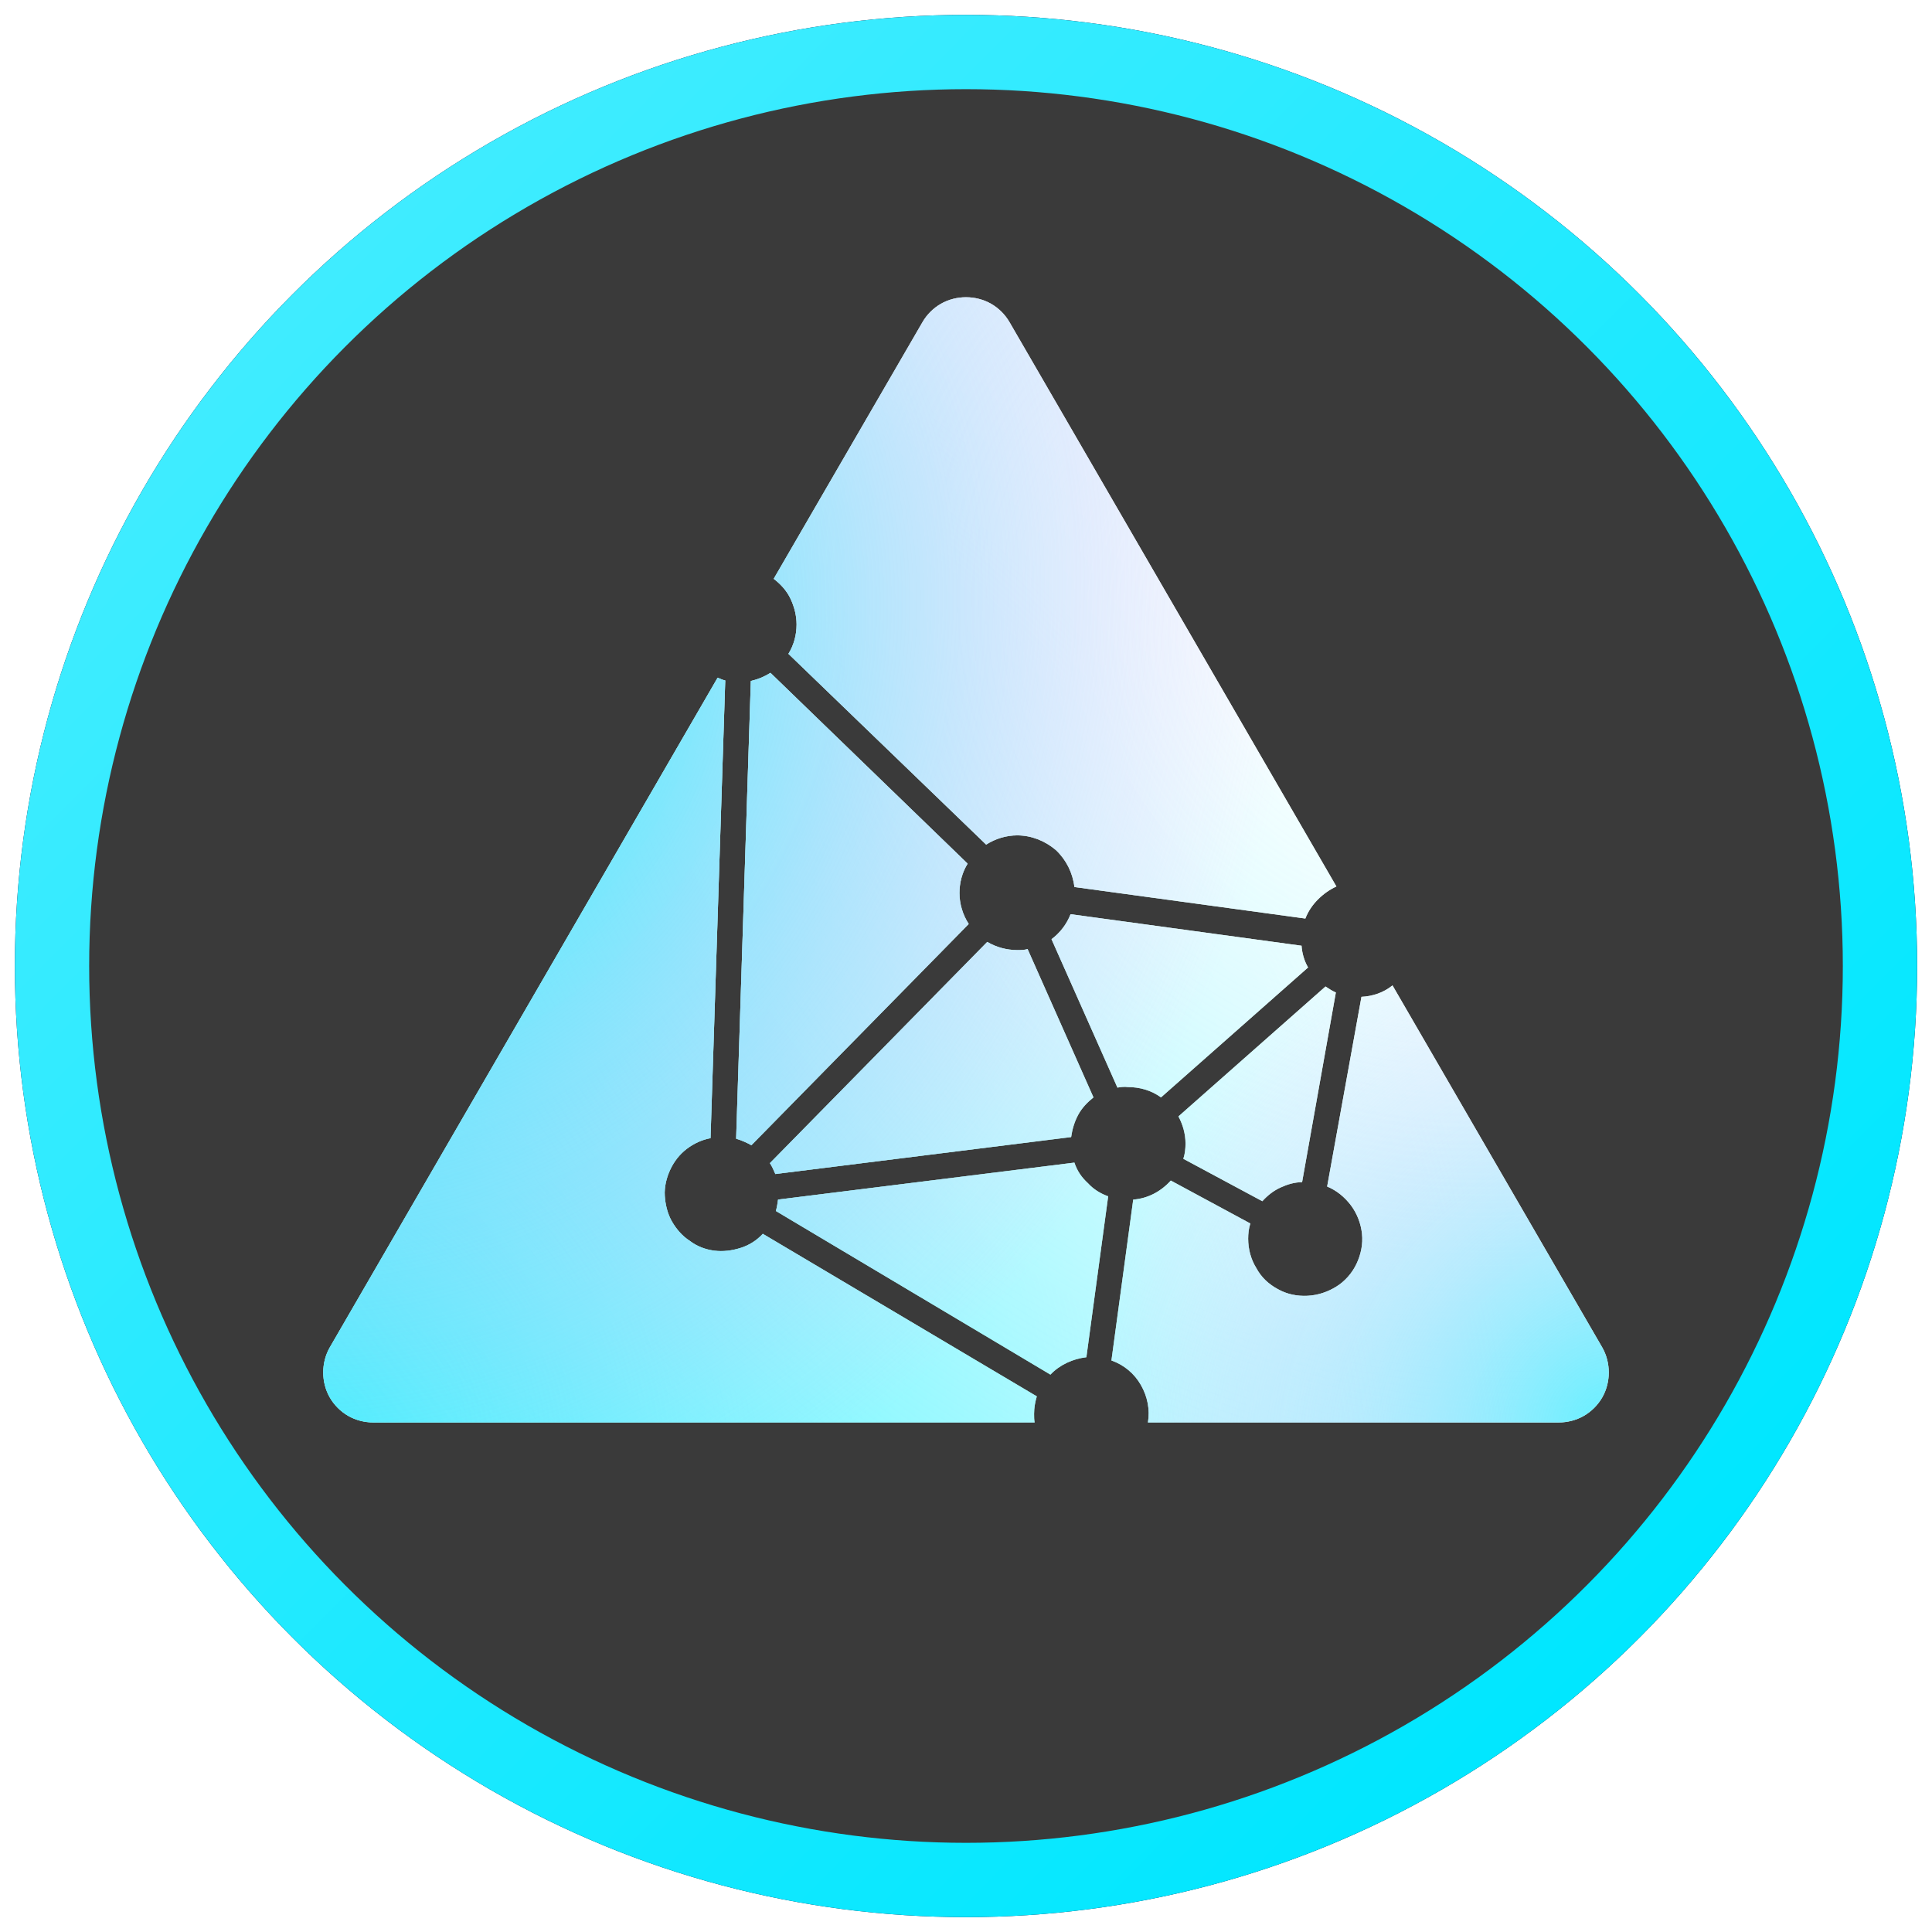 <svg width="520" height="520" viewBox="0 0 520 520" fill="none" xmlns="http://www.w3.org/2000/svg" xmlns:xlink="http://www.w3.org/1999/xlink">
<g filter="url(#filter0_d_318_108)">
<g clip-path="url(#clip0_318_108)">
<path d="M314.4 302.3C315.3 301.3 316.4 300.4 317.7 299.8C319 299.2 320.3 298.8 321.7 298.8L327.9 263.9C327.2 263.6 326.6 263.2 326 262.8L299 286.7C299.8 288.2 300.3 289.9 300.3 291.7C300.3 292.6 300.2 293.6 299.9 294.5L314.4 302.3ZM376.8 329.2L338.3 262.6C336.7 263.9 334.7 264.6 332.6 264.7L326.3 299.6C328 300.3 329.5 301.5 330.7 303.1C331.8 304.6 332.5 306.4 332.7 308.3C332.9 310.2 332.5 312.1 331.7 313.8C330.9 315.5 329.6 317 328 318C326.4 319 324.6 319.6 322.7 319.7C320.8 319.8 318.9 319.4 317.3 318.5C315.6 317.6 314.2 316.3 313.3 314.6C312.3 313 311.8 311.1 311.8 309.2C311.8 308.3 311.9 307.3 312.2 306.4L297.6 298.5C295.8 300.5 293.4 301.8 290.7 302L286.7 331.6C289 332.4 290.9 334 292.1 336.1C293.3 338.2 293.8 340.6 293.4 343H368.8C370.4 343 372 342.6 373.4 341.8C374.8 341 376 339.8 376.8 338.4C377.6 337 378 335.4 378 333.8C378 332.2 377.6 330.6 376.8 329.2ZM260.5 251.3C259.4 249.6 258.8 247.6 258.8 245.6C258.8 243.7 259.3 241.8 260.3 240.2L224.1 205.1C223 205.8 221.8 206.3 220.5 206.6L217.8 290.8C218.8 291.1 219.7 291.5 220.6 292L260.5 251.3ZM228.9 196.2C228.9 198.1 228.4 200 227.4 201.6L263.7 236.7C265.4 235.6 267.4 235 269.4 235C272 235 274.5 236 276.5 237.7C278.4 239.5 279.6 241.9 279.9 244.5L322.3 250.3C322.8 249 323.6 247.8 324.6 246.8C325.6 245.8 326.7 245 328 244.4L268 140.6C267.2 139.2 266 138 264.6 137.2C263.2 136.4 261.6 136 260 136C258.4 136 256.8 136.4 255.4 137.2C254 138 252.8 139.2 252 140.6L224.7 187.8C226 188.8 227.1 190 227.8 191.5C228.5 193 228.9 194.6 228.9 196.2ZM279.9 295.2L225.5 302C225.4 302.7 225.3 303.4 225.1 304.1L275.5 334.2C277.2 332.4 279.6 331.3 282.1 331L286.1 301.4C284.7 300.9 283.4 300.1 282.4 299C281.2 297.9 280.4 296.7 279.9 295.2ZM269.4 256.1C267.5 256.1 265.6 255.6 263.9 254.6L224 295.3C224.4 295.9 224.7 296.6 225 297.3L279.3 290.5C279.5 289.1 279.9 287.7 280.6 286.4C281.3 285.1 282.3 284.1 283.4 283.2L271.3 255.9C270.8 256.1 270.1 256.1 269.4 256.1ZM222.7 308.3C221.6 309.5 220.2 310.4 218.6 310.9C217 311.4 215.4 311.6 213.8 311.4C212.2 311.2 210.6 310.6 209.3 309.6C207.9 308.7 206.8 307.4 206 306C205.2 304.6 204.8 302.9 204.7 301.3C204.6 299.7 205 298 205.7 296.5C206.4 295 207.4 293.7 208.7 292.7C210 291.7 211.5 291 213.1 290.7L215.8 206.5C215.3 206.4 214.9 206.2 214.4 206L143.2 329.2C142.4 330.6 142 332.2 142 333.8C142 335.4 142.4 337 143.2 338.4C144 339.8 145.2 341 146.6 341.8C148 342.6 149.6 343 151.2 343H272.6C272.5 342.5 272.5 342 272.5 341.4C272.5 340.3 272.7 339.2 273 338.2L222.7 308.3ZM289.7 281.3C291.9 281.3 294 281.9 295.8 283.2L322.8 259.3C322.1 258.1 321.7 256.7 321.6 255.3L279.2 249.5C278.5 251.3 277.3 252.9 275.7 254.1L287.8 281.4C288.4 281.3 289.1 281.2 289.7 281.3Z" />
</g>
<circle cx="260" cy="256" r="256" fill="#110D37"/>
<circle cx="260" cy="256" r="246" fill="#3A3A3A" stroke="url(#paint0_linear_318_108)" stroke-width="20"/>
<g clip-path="url(#clip1_318_108)">
<path d="M339.756 319.307C341.075 317.844 342.688 316.527 344.594 315.649C346.5 314.772 348.406 314.186 350.458 314.186L359.548 263.126C358.522 262.687 357.642 262.101 356.763 261.516L317.178 296.483C318.351 298.678 319.084 301.165 319.084 303.799C319.084 305.115 318.937 306.578 318.497 307.895L339.756 319.307ZM431.241 358.663L374.796 261.224C372.45 263.126 369.518 264.15 366.439 264.296L357.203 315.357C359.695 316.381 361.894 318.137 363.653 320.478C365.266 322.672 366.292 325.306 366.586 328.085C366.879 330.865 366.292 333.645 365.119 336.132C363.947 338.62 362.041 340.814 359.695 342.277C357.349 343.74 354.71 344.618 351.925 344.764C349.139 344.911 346.353 344.325 344.008 343.009C341.515 341.692 339.463 339.79 338.143 337.303C336.677 334.962 335.944 332.182 335.944 329.402C335.944 328.085 336.091 326.622 336.53 325.306L315.125 313.747C312.486 316.674 308.968 318.576 305.009 318.868L299.145 362.175C302.517 363.345 305.303 365.686 307.062 368.759C308.821 371.831 309.554 375.342 308.968 378.854H419.512C421.858 378.854 424.203 378.268 426.256 377.098C428.308 375.928 430.068 374.172 431.241 372.124C432.414 370.075 433 367.734 433 365.394C433 363.053 432.414 360.712 431.241 358.663ZM260.733 244.691C259.12 242.204 258.241 239.278 258.241 236.352C258.241 233.572 258.974 230.792 260.44 228.451L207.367 177.098C205.754 178.122 203.995 178.853 202.089 179.292L198.131 302.482C199.597 302.921 200.916 303.506 202.236 304.238L260.733 244.691ZM214.404 164.076C214.404 166.856 213.671 169.636 212.205 171.977L265.425 223.33C267.917 221.721 270.849 220.843 273.781 220.843C277.593 220.843 281.258 222.306 284.191 224.793C286.976 227.427 288.736 230.938 289.175 234.742L351.338 243.228C352.071 241.326 353.244 239.57 354.71 238.107C356.176 236.644 357.789 235.474 359.695 234.596L271.729 82.73C270.556 80.682 268.797 78.926 266.744 77.756C264.692 76.585 262.346 76 260 76C257.654 76 255.308 76.585 253.256 77.756C251.203 78.926 249.444 80.682 248.271 82.73L208.247 151.787C210.153 153.25 211.765 155.005 212.792 157.2C213.818 159.394 214.404 161.735 214.404 164.076ZM289.175 308.919L209.419 318.868C209.273 319.892 209.126 320.916 208.833 321.941L282.725 365.979C285.217 363.345 288.736 361.736 292.401 361.297L298.265 317.99C296.213 317.259 294.307 316.088 292.841 314.479C291.081 312.87 289.908 311.114 289.175 308.919ZM273.781 251.714C270.996 251.714 268.21 250.982 265.718 249.519L207.22 309.066C207.807 309.944 208.247 310.968 208.686 311.992L288.296 302.043C288.589 299.995 289.175 297.946 290.202 296.044C291.228 294.142 292.694 292.679 294.307 291.363L276.567 251.421C275.834 251.714 274.808 251.714 273.781 251.714ZM205.314 328.085C203.702 329.841 201.649 331.158 199.303 331.889C196.958 332.621 194.612 332.914 192.266 332.621C189.92 332.328 187.575 331.451 185.669 329.987C183.616 328.671 182.003 326.769 180.831 324.72C179.658 322.672 179.071 320.185 178.925 317.844C178.778 315.503 179.364 313.016 180.391 310.821C181.417 308.627 182.883 306.725 184.789 305.262C186.695 303.799 188.894 302.775 191.24 302.336L195.198 179.146C194.465 179 193.879 178.707 193.146 178.414L88.759 358.663C87.586 360.712 87 363.053 87 365.394C87 367.734 87.586 370.075 88.759 372.124C89.932 374.172 91.692 375.928 93.744 377.098C95.797 378.268 98.142 378.854 100.488 378.854H278.473C278.326 378.122 278.326 377.391 278.326 376.513C278.326 374.903 278.619 373.294 279.059 371.831L205.314 328.085ZM303.543 288.583C306.769 288.583 309.847 289.461 312.486 291.363L352.071 256.395C351.045 254.64 350.458 252.592 350.312 250.543L288.149 242.057C287.123 244.691 285.364 247.032 283.018 248.788L300.758 288.729C301.637 288.583 302.664 288.437 303.543 288.583Z" fill="white"/>
<path d="M339.756 319.307C341.075 317.844 342.688 316.527 344.594 315.649C346.5 314.772 348.406 314.186 350.458 314.186L359.548 263.126C358.522 262.687 357.642 262.101 356.763 261.516L317.178 296.483C318.351 298.678 319.084 301.165 319.084 303.799C319.084 305.115 318.937 306.578 318.497 307.895L339.756 319.307ZM431.241 358.663L374.796 261.224C372.45 263.126 369.518 264.15 366.439 264.296L357.203 315.357C359.695 316.381 361.894 318.137 363.653 320.478C365.266 322.672 366.292 325.306 366.586 328.085C366.879 330.865 366.292 333.645 365.119 336.132C363.947 338.62 362.041 340.814 359.695 342.277C357.349 343.74 354.71 344.618 351.925 344.764C349.139 344.911 346.353 344.325 344.008 343.009C341.515 341.692 339.463 339.79 338.143 337.303C336.677 334.962 335.944 332.182 335.944 329.402C335.944 328.085 336.091 326.622 336.53 325.306L315.125 313.747C312.486 316.674 308.968 318.576 305.009 318.868L299.145 362.175C302.517 363.345 305.303 365.686 307.062 368.759C308.821 371.831 309.554 375.342 308.968 378.854H419.512C421.858 378.854 424.203 378.268 426.256 377.098C428.308 375.928 430.068 374.172 431.241 372.124C432.414 370.075 433 367.734 433 365.394C433 363.053 432.414 360.712 431.241 358.663ZM260.733 244.691C259.12 242.204 258.241 239.278 258.241 236.352C258.241 233.572 258.974 230.792 260.44 228.451L207.367 177.098C205.754 178.122 203.995 178.853 202.089 179.292L198.131 302.482C199.597 302.921 200.916 303.506 202.236 304.238L260.733 244.691ZM214.404 164.076C214.404 166.856 213.671 169.636 212.205 171.977L265.425 223.33C267.917 221.721 270.849 220.843 273.781 220.843C277.593 220.843 281.258 222.306 284.191 224.793C286.976 227.427 288.736 230.938 289.175 234.742L351.338 243.228C352.071 241.326 353.244 239.57 354.71 238.107C356.176 236.644 357.789 235.474 359.695 234.596L271.729 82.73C270.556 80.682 268.797 78.926 266.744 77.756C264.692 76.585 262.346 76 260 76C257.654 76 255.308 76.585 253.256 77.756C251.203 78.926 249.444 80.682 248.271 82.73L208.247 151.787C210.153 153.25 211.765 155.005 212.792 157.2C213.818 159.394 214.404 161.735 214.404 164.076ZM289.175 308.919L209.419 318.868C209.273 319.892 209.126 320.916 208.833 321.941L282.725 365.979C285.217 363.345 288.736 361.736 292.401 361.297L298.265 317.99C296.213 317.259 294.307 316.088 292.841 314.479C291.081 312.87 289.908 311.114 289.175 308.919ZM273.781 251.714C270.996 251.714 268.21 250.982 265.718 249.519L207.22 309.066C207.807 309.944 208.247 310.968 208.686 311.992L288.296 302.043C288.589 299.995 289.175 297.946 290.202 296.044C291.228 294.142 292.694 292.679 294.307 291.363L276.567 251.421C275.834 251.714 274.808 251.714 273.781 251.714ZM205.314 328.085C203.702 329.841 201.649 331.158 199.303 331.889C196.958 332.621 194.612 332.914 192.266 332.621C189.92 332.328 187.575 331.451 185.669 329.987C183.616 328.671 182.003 326.769 180.831 324.72C179.658 322.672 179.071 320.185 178.925 317.844C178.778 315.503 179.364 313.016 180.391 310.821C181.417 308.627 182.883 306.725 184.789 305.262C186.695 303.799 188.894 302.775 191.24 302.336L195.198 179.146C194.465 179 193.879 178.707 193.146 178.414L88.759 358.663C87.586 360.712 87 363.053 87 365.394C87 367.734 87.586 370.075 88.759 372.124C89.932 374.172 91.692 375.928 93.744 377.098C95.797 378.268 98.142 378.854 100.488 378.854H278.473C278.326 378.122 278.326 377.391 278.326 376.513C278.326 374.903 278.619 373.294 279.059 371.831L205.314 328.085ZM303.543 288.583C306.769 288.583 309.847 289.461 312.486 291.363L352.071 256.395C351.045 254.64 350.458 252.592 350.312 250.543L288.149 242.057C287.123 244.691 285.364 247.032 283.018 248.788L300.758 288.729C301.637 288.583 302.664 288.437 303.543 288.583Z" fill="url(#paint1_radial_318_108)"/>
<path d="M339.756 319.307C341.075 317.844 342.688 316.527 344.594 315.649C346.5 314.772 348.406 314.186 350.458 314.186L359.548 263.126C358.522 262.687 357.642 262.101 356.763 261.516L317.178 296.483C318.351 298.678 319.084 301.165 319.084 303.799C319.084 305.115 318.937 306.578 318.497 307.895L339.756 319.307ZM431.241 358.663L374.796 261.224C372.45 263.126 369.518 264.15 366.439 264.296L357.203 315.357C359.695 316.381 361.894 318.137 363.653 320.478C365.266 322.672 366.292 325.306 366.586 328.085C366.879 330.865 366.292 333.645 365.119 336.132C363.947 338.62 362.041 340.814 359.695 342.277C357.349 343.74 354.71 344.618 351.925 344.764C349.139 344.911 346.353 344.325 344.008 343.009C341.515 341.692 339.463 339.79 338.143 337.303C336.677 334.962 335.944 332.182 335.944 329.402C335.944 328.085 336.091 326.622 336.53 325.306L315.125 313.747C312.486 316.674 308.968 318.576 305.009 318.868L299.145 362.175C302.517 363.345 305.303 365.686 307.062 368.759C308.821 371.831 309.554 375.342 308.968 378.854H419.512C421.858 378.854 424.203 378.268 426.256 377.098C428.308 375.928 430.068 374.172 431.241 372.124C432.414 370.075 433 367.734 433 365.394C433 363.053 432.414 360.712 431.241 358.663ZM260.733 244.691C259.12 242.204 258.241 239.278 258.241 236.352C258.241 233.572 258.974 230.792 260.44 228.451L207.367 177.098C205.754 178.122 203.995 178.853 202.089 179.292L198.131 302.482C199.597 302.921 200.916 303.506 202.236 304.238L260.733 244.691ZM214.404 164.076C214.404 166.856 213.671 169.636 212.205 171.977L265.425 223.33C267.917 221.721 270.849 220.843 273.781 220.843C277.593 220.843 281.258 222.306 284.191 224.793C286.976 227.427 288.736 230.938 289.175 234.742L351.338 243.228C352.071 241.326 353.244 239.57 354.71 238.107C356.176 236.644 357.789 235.474 359.695 234.596L271.729 82.73C270.556 80.682 268.797 78.926 266.744 77.756C264.692 76.585 262.346 76 260 76C257.654 76 255.308 76.585 253.256 77.756C251.203 78.926 249.444 80.682 248.271 82.73L208.247 151.787C210.153 153.25 211.765 155.005 212.792 157.2C213.818 159.394 214.404 161.735 214.404 164.076ZM289.175 308.919L209.419 318.868C209.273 319.892 209.126 320.916 208.833 321.941L282.725 365.979C285.217 363.345 288.736 361.736 292.401 361.297L298.265 317.99C296.213 317.259 294.307 316.088 292.841 314.479C291.081 312.87 289.908 311.114 289.175 308.919ZM273.781 251.714C270.996 251.714 268.21 250.982 265.718 249.519L207.22 309.066C207.807 309.944 208.247 310.968 208.686 311.992L288.296 302.043C288.589 299.995 289.175 297.946 290.202 296.044C291.228 294.142 292.694 292.679 294.307 291.363L276.567 251.421C275.834 251.714 274.808 251.714 273.781 251.714ZM205.314 328.085C203.702 329.841 201.649 331.158 199.303 331.889C196.958 332.621 194.612 332.914 192.266 332.621C189.92 332.328 187.575 331.451 185.669 329.987C183.616 328.671 182.003 326.769 180.831 324.72C179.658 322.672 179.071 320.185 178.925 317.844C178.778 315.503 179.364 313.016 180.391 310.821C181.417 308.627 182.883 306.725 184.789 305.262C186.695 303.799 188.894 302.775 191.24 302.336L195.198 179.146C194.465 179 193.879 178.707 193.146 178.414L88.759 358.663C87.586 360.712 87 363.053 87 365.394C87 367.734 87.586 370.075 88.759 372.124C89.932 374.172 91.692 375.928 93.744 377.098C95.797 378.268 98.142 378.854 100.488 378.854H278.473C278.326 378.122 278.326 377.391 278.326 376.513C278.326 374.903 278.619 373.294 279.059 371.831L205.314 328.085ZM303.543 288.583C306.769 288.583 309.847 289.461 312.486 291.363L352.071 256.395C351.045 254.64 350.458 252.592 350.312 250.543L288.149 242.057C287.123 244.691 285.364 247.032 283.018 248.788L300.758 288.729C301.637 288.583 302.664 288.437 303.543 288.583Z" fill="url(#paint2_radial_318_108)"/>
<path d="M339.756 319.307C341.075 317.844 342.688 316.527 344.594 315.649C346.5 314.772 348.406 314.186 350.458 314.186L359.548 263.126C358.522 262.687 357.642 262.101 356.763 261.516L317.178 296.483C318.351 298.678 319.084 301.165 319.084 303.799C319.084 305.115 318.937 306.578 318.497 307.895L339.756 319.307ZM431.241 358.663L374.796 261.224C372.45 263.126 369.518 264.15 366.439 264.296L357.203 315.357C359.695 316.381 361.894 318.137 363.653 320.478C365.266 322.672 366.292 325.306 366.586 328.085C366.879 330.865 366.292 333.645 365.119 336.132C363.947 338.62 362.041 340.814 359.695 342.277C357.349 343.74 354.71 344.618 351.925 344.764C349.139 344.911 346.353 344.325 344.008 343.009C341.515 341.692 339.463 339.79 338.143 337.303C336.677 334.962 335.944 332.182 335.944 329.402C335.944 328.085 336.091 326.622 336.53 325.306L315.125 313.747C312.486 316.674 308.968 318.576 305.009 318.868L299.145 362.175C302.517 363.345 305.303 365.686 307.062 368.759C308.821 371.831 309.554 375.342 308.968 378.854H419.512C421.858 378.854 424.203 378.268 426.256 377.098C428.308 375.928 430.068 374.172 431.241 372.124C432.414 370.075 433 367.734 433 365.394C433 363.053 432.414 360.712 431.241 358.663ZM260.733 244.691C259.12 242.204 258.241 239.278 258.241 236.352C258.241 233.572 258.974 230.792 260.44 228.451L207.367 177.098C205.754 178.122 203.995 178.853 202.089 179.292L198.131 302.482C199.597 302.921 200.916 303.506 202.236 304.238L260.733 244.691ZM214.404 164.076C214.404 166.856 213.671 169.636 212.205 171.977L265.425 223.33C267.917 221.721 270.849 220.843 273.781 220.843C277.593 220.843 281.258 222.306 284.191 224.793C286.976 227.427 288.736 230.938 289.175 234.742L351.338 243.228C352.071 241.326 353.244 239.57 354.71 238.107C356.176 236.644 357.789 235.474 359.695 234.596L271.729 82.73C270.556 80.682 268.797 78.926 266.744 77.756C264.692 76.585 262.346 76 260 76C257.654 76 255.308 76.585 253.256 77.756C251.203 78.926 249.444 80.682 248.271 82.73L208.247 151.787C210.153 153.25 211.765 155.005 212.792 157.2C213.818 159.394 214.404 161.735 214.404 164.076ZM289.175 308.919L209.419 318.868C209.273 319.892 209.126 320.916 208.833 321.941L282.725 365.979C285.217 363.345 288.736 361.736 292.401 361.297L298.265 317.99C296.213 317.259 294.307 316.088 292.841 314.479C291.081 312.87 289.908 311.114 289.175 308.919ZM273.781 251.714C270.996 251.714 268.21 250.982 265.718 249.519L207.22 309.066C207.807 309.944 208.247 310.968 208.686 311.992L288.296 302.043C288.589 299.995 289.175 297.946 290.202 296.044C291.228 294.142 292.694 292.679 294.307 291.363L276.567 251.421C275.834 251.714 274.808 251.714 273.781 251.714ZM205.314 328.085C203.702 329.841 201.649 331.158 199.303 331.889C196.958 332.621 194.612 332.914 192.266 332.621C189.92 332.328 187.575 331.451 185.669 329.987C183.616 328.671 182.003 326.769 180.831 324.72C179.658 322.672 179.071 320.185 178.925 317.844C178.778 315.503 179.364 313.016 180.391 310.821C181.417 308.627 182.883 306.725 184.789 305.262C186.695 303.799 188.894 302.775 191.24 302.336L195.198 179.146C194.465 179 193.879 178.707 193.146 178.414L88.759 358.663C87.586 360.712 87 363.053 87 365.394C87 367.734 87.586 370.075 88.759 372.124C89.932 374.172 91.692 375.928 93.744 377.098C95.797 378.268 98.142 378.854 100.488 378.854H278.473C278.326 378.122 278.326 377.391 278.326 376.513C278.326 374.903 278.619 373.294 279.059 371.831L205.314 328.085ZM303.543 288.583C306.769 288.583 309.847 289.461 312.486 291.363L352.071 256.395C351.045 254.64 350.458 252.592 350.312 250.543L288.149 242.057C287.123 244.691 285.364 247.032 283.018 248.788L300.758 288.729C301.637 288.583 302.664 288.437 303.543 288.583Z" fill="url(#paint3_radial_318_108)"/>
<path d="M339.756 319.307C341.075 317.844 342.688 316.527 344.594 315.649C346.5 314.772 348.406 314.186 350.458 314.186L359.548 263.126C358.522 262.687 357.642 262.101 356.763 261.516L317.178 296.483C318.351 298.678 319.084 301.165 319.084 303.799C319.084 305.115 318.937 306.578 318.497 307.895L339.756 319.307ZM431.241 358.663L374.796 261.224C372.45 263.126 369.518 264.15 366.439 264.296L357.203 315.357C359.695 316.381 361.894 318.137 363.653 320.478C365.266 322.672 366.292 325.306 366.586 328.085C366.879 330.865 366.292 333.645 365.119 336.132C363.947 338.62 362.041 340.814 359.695 342.277C357.349 343.74 354.71 344.618 351.925 344.764C349.139 344.911 346.353 344.325 344.008 343.009C341.515 341.692 339.463 339.79 338.143 337.303C336.677 334.962 335.944 332.182 335.944 329.402C335.944 328.085 336.091 326.622 336.53 325.306L315.125 313.747C312.486 316.674 308.968 318.576 305.009 318.868L299.145 362.175C302.517 363.345 305.303 365.686 307.062 368.759C308.821 371.831 309.554 375.342 308.968 378.854H419.512C421.858 378.854 424.203 378.268 426.256 377.098C428.308 375.928 430.068 374.172 431.241 372.124C432.414 370.075 433 367.734 433 365.394C433 363.053 432.414 360.712 431.241 358.663ZM260.733 244.691C259.12 242.204 258.241 239.278 258.241 236.352C258.241 233.572 258.974 230.792 260.44 228.451L207.367 177.098C205.754 178.122 203.995 178.853 202.089 179.292L198.131 302.482C199.597 302.921 200.916 303.506 202.236 304.238L260.733 244.691ZM214.404 164.076C214.404 166.856 213.671 169.636 212.205 171.977L265.425 223.33C267.917 221.721 270.849 220.843 273.781 220.843C277.593 220.843 281.258 222.306 284.191 224.793C286.976 227.427 288.736 230.938 289.175 234.742L351.338 243.228C352.071 241.326 353.244 239.57 354.71 238.107C356.176 236.644 357.789 235.474 359.695 234.596L271.729 82.73C270.556 80.682 268.797 78.926 266.744 77.756C264.692 76.585 262.346 76 260 76C257.654 76 255.308 76.585 253.256 77.756C251.203 78.926 249.444 80.682 248.271 82.73L208.247 151.787C210.153 153.25 211.765 155.005 212.792 157.2C213.818 159.394 214.404 161.735 214.404 164.076ZM289.175 308.919L209.419 318.868C209.273 319.892 209.126 320.916 208.833 321.941L282.725 365.979C285.217 363.345 288.736 361.736 292.401 361.297L298.265 317.99C296.213 317.259 294.307 316.088 292.841 314.479C291.081 312.87 289.908 311.114 289.175 308.919ZM273.781 251.714C270.996 251.714 268.21 250.982 265.718 249.519L207.22 309.066C207.807 309.944 208.247 310.968 208.686 311.992L288.296 302.043C288.589 299.995 289.175 297.946 290.202 296.044C291.228 294.142 292.694 292.679 294.307 291.363L276.567 251.421C275.834 251.714 274.808 251.714 273.781 251.714ZM205.314 328.085C203.702 329.841 201.649 331.158 199.303 331.889C196.958 332.621 194.612 332.914 192.266 332.621C189.92 332.328 187.575 331.451 185.669 329.987C183.616 328.671 182.003 326.769 180.831 324.72C179.658 322.672 179.071 320.185 178.925 317.844C178.778 315.503 179.364 313.016 180.391 310.821C181.417 308.627 182.883 306.725 184.789 305.262C186.695 303.799 188.894 302.775 191.24 302.336L195.198 179.146C194.465 179 193.879 178.707 193.146 178.414L88.759 358.663C87.586 360.712 87 363.053 87 365.394C87 367.734 87.586 370.075 88.759 372.124C89.932 374.172 91.692 375.928 93.744 377.098C95.797 378.268 98.142 378.854 100.488 378.854H278.473C278.326 378.122 278.326 377.391 278.326 376.513C278.326 374.903 278.619 373.294 279.059 371.831L205.314 328.085ZM303.543 288.583C306.769 288.583 309.847 289.461 312.486 291.363L352.071 256.395C351.045 254.64 350.458 252.592 350.312 250.543L288.149 242.057C287.123 244.691 285.364 247.032 283.018 248.788L300.758 288.729C301.637 288.583 302.664 288.437 303.543 288.583Z" fill="url(#paint4_radial_318_108)" fill-opacity="0.75"/>
</g>
</g>
<defs>
<filter id="filter0_d_318_108" x="0" y="0" width="520" height="520" filterUnits="userSpaceOnUse" color-interpolation-filters="sRGB">
<feFlood flood-opacity="0" result="BackgroundImageFix"/>
<feColorMatrix in="SourceAlpha" type="matrix" values="0 0 0 0 0 0 0 0 0 0 0 0 0 0 0 0 0 0 127 0" result="hardAlpha"/>
<feOffset dy="4"/>
<feGaussianBlur stdDeviation="2"/>
<feComposite in2="hardAlpha" operator="out"/>
<feColorMatrix type="matrix" values="0 0 0 0 0 0 0 0 0 0 0 0 0 0 0 0 0 0 0.25 0"/>
<feBlend mode="normal" in2="BackgroundImageFix" result="effect1_dropShadow_318_108"/>
<feBlend mode="normal" in="SourceGraphic" in2="effect1_dropShadow_318_108" result="shape"/>
</filter>
<linearGradient id="paint0_linear_318_108" x1="84" y1="74" x2="484" y2="470" gradientUnits="userSpaceOnUse">
<stop stop-color="#3FECFF"/>
<stop offset="0.901" stop-color="#00E7FF"/>
</linearGradient>
<radialGradient id="paint1_radial_318_108" cx="0" cy="0" r="1" gradientUnits="userSpaceOnUse" gradientTransform="translate(87 379) rotate(-31.205) scale(326.193 372.665)">
<stop stop-color="#13FFFF"/>
<stop offset="1" stop-color="#00E7FF" stop-opacity="0"/>
</radialGradient>
<radialGradient id="paint2_radial_318_108" cx="0" cy="0" r="1" gradientUnits="userSpaceOnUse" gradientTransform="translate(376 174) rotate(125.86) scale(454.07 518.76)">
<stop stop-color="white"/>
<stop offset="1" stop-color="#78F2FF" stop-opacity="0"/>
</radialGradient>
<radialGradient id="paint3_radial_318_108" cx="0" cy="0" r="1" gradientUnits="userSpaceOnUse" gradientTransform="translate(100 177) rotate(36.678) scale(239.401 273.508)">
<stop stop-color="#13FFFF"/>
<stop offset="1" stop-color="#FFA0F6" stop-opacity="0"/>
</radialGradient>
<radialGradient id="paint4_radial_318_108" cx="0" cy="0" r="1" gradientUnits="userSpaceOnUse" gradientTransform="translate(433 379) rotate(-145.176) scale(140.089 160.047)">
<stop stop-color="#3FECFF"/>
<stop offset="1" stop-color="#FFBAF9" stop-opacity="0"/>
</radialGradient>
<clipPath id="clip0_318_108">
<rect width="236" height="207.1" fill="white" transform="translate(142 136)"/>
</clipPath>
<clipPath id="clip1_318_108">
<rect width="346" height="303" fill="white" transform="translate(87 76)"/>
</clipPath>
</defs>
</svg>
